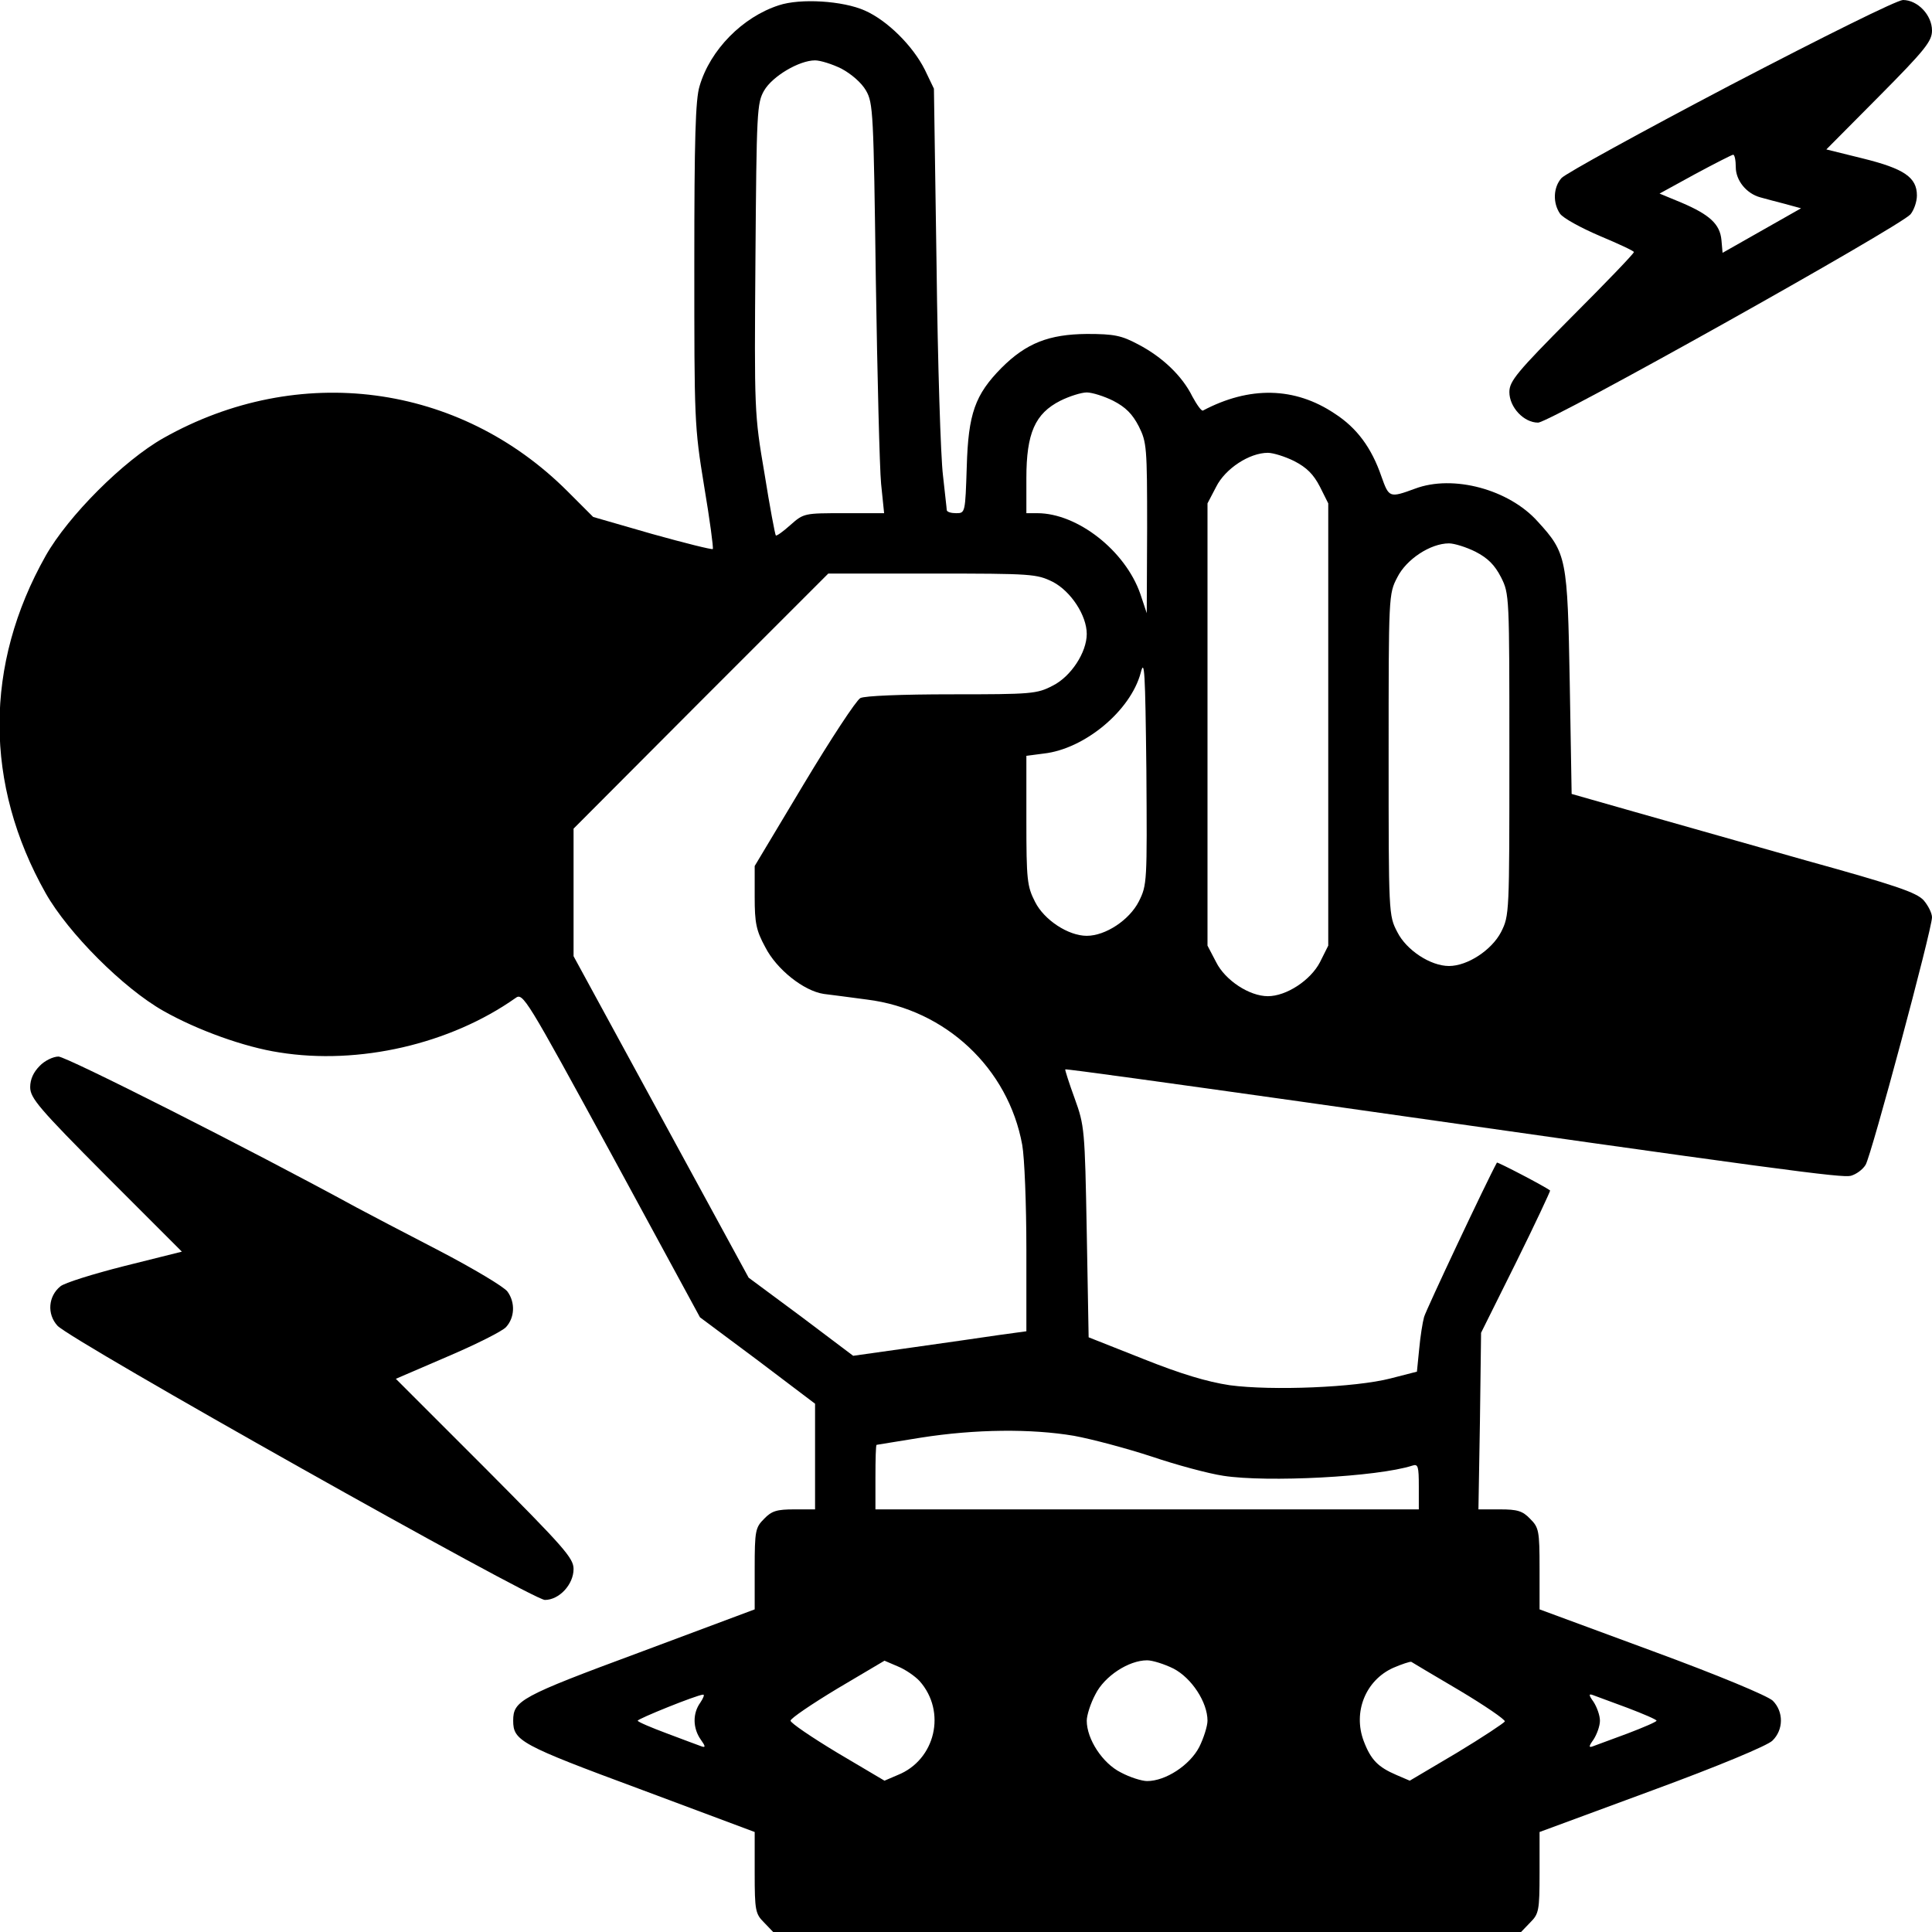 <?xml version="1.0" standalone="no"?>
<!DOCTYPE svg PUBLIC "-//W3C//DTD SVG 20010904//EN"
 "http://www.w3.org/TR/2001/REC-SVG-20010904/DTD/svg10.dtd">
<svg version="1.0" xmlns="http://www.w3.org/2000/svg"
 width="512pt" height="512pt" viewBox="0 0 512 512"
 preserveAspectRatio="xMidYMid meet">
<g transform="translate(0,512) scale(0.1,-0.1)"
fill="#000000" stroke="none">
<path d="M2064 5106 c-96 -31 -182 -118 -210 -214 -11 -35 -14 -141 -14 -471
0 -415 0 -430 26 -589 15 -89 25 -164 23 -167 -3 -2 -75 16 -161 40 l-156 45
-68 68 c-287 287 -713 343 -1071 141 -106 -60 -252 -206 -312 -312 -163 -289
-163 -605 0 -894 60 -106 206 -252 312 -312 90 -51 215 -96 307 -110 211 -34
453 22 626 144 20 15 27 3 255 -415 l234 -431 153 -114 152 -115 0 -140 0
-140 -55 0 c-46 0 -60 -4 -80 -25 -23 -23 -25 -31 -25 -132 l0 -108 -305 -114
c-316 -117 -335 -128 -335 -181 0 -53 19 -64 335 -181 l305 -114 0 -108 c0
-101 2 -109 25 -132 l24 -25 991 0 991 0 24 25 c23 23 25 31 25 132 l0 108
298 110 c177 65 306 119 319 132 30 29 30 77 1 106 -14 13 -143 67 -320 132
l-298 110 0 108 c0 101 -2 109 -25 132 -20 21 -34 25 -80 25 l-57 0 4 234 3
234 93 187 c51 103 91 189 90 190 -14 11 -139 76 -141 74 -27 -49 -188 -391
-193 -409 -4 -14 -10 -52 -13 -85 l-6 -60 -70 -18 c-93 -24 -314 -33 -426 -18
-60 9 -130 30 -230 70 l-144 57 -5 279 c-5 273 -6 282 -32 354 -15 41 -26 76
-25 77 1 2 281 -37 622 -85 1284 -183 1436 -203 1460 -197 14 4 31 16 39 29
15 24 176 624 176 656 0 11 -10 31 -22 45 -19 21 -75 40 -313 106 -159 45
-364 103 -455 129 l-165 47 -5 294 c-6 331 -8 344 -85 428 -76 85 -224 125
-325 87 -68 -25 -69 -24 -89 32 -26 76 -65 129 -124 167 -106 71 -226 73 -349
8 -4 -2 -16 15 -28 37 -27 55 -80 105 -143 138 -45 24 -64 28 -137 28 -100 -1
-160 -24 -226 -90 -70 -71 -88 -121 -92 -262 -4 -122 -4 -123 -28 -123 -13 0
-24 3 -25 8 0 4 -5 45 -10 92 -6 47 -14 297 -17 555 l-7 470 -24 50 c-32 64
-100 131 -159 157 -58 26 -171 33 -228 14z m166 -168 c26 -14 53 -37 65 -58
19 -33 20 -58 26 -500 4 -256 10 -500 14 -542 l8 -78 -106 0 c-105 0 -107 0
-142 -31 -20 -18 -37 -30 -39 -28 -2 2 -16 76 -30 164 -27 158 -27 166 -24
570 3 390 4 412 23 445 22 38 93 80 135 80 14 0 46 -10 70 -22z m720 -880 c33
-17 51 -35 68 -68 21 -42 22 -55 22 -270 l-1 -225 -17 51 c-40 115 -167 214
-273 214 l-29 0 0 93 c0 119 23 171 90 205 24 12 56 22 70 22 14 0 46 -10 70
-22z m480 -160 c33 -17 51 -35 68 -68 l22 -44 0 -586 0 -586 -22 -44 c-25 -48
-89 -90 -138 -90 -49 0 -113 42 -137 90 l-23 44 0 586 0 586 23 44 c24 48 88
90 137 90 14 0 46 -10 70 -22z m480 -240 c33 -17 51 -35 68 -68 22 -44 22 -48
22 -470 0 -422 0 -426 -22 -470 -25 -48 -89 -90 -138 -90 -49 0 -113 42 -137
90 -23 44 -23 48 -23 470 0 422 0 426 23 470 24 48 88 90 137 90 14 0 46 -10
70 -22z m-1120 -80 c48 -25 90 -89 90 -138 0 -49 -42 -113 -90 -137 -42 -22
-56 -23 -268 -23 -132 0 -231 -4 -242 -10 -11 -6 -78 -108 -150 -228 l-130
-217 0 -82 c0 -69 4 -89 28 -133 30 -59 102 -116 155 -124 18 -2 69 -9 115
-15 208 -26 374 -182 411 -385 6 -33 11 -157 11 -277 l0 -217 -73 -10 c-41 -6
-144 -21 -230 -33 l-156 -22 -138 104 -139 103 -232 426 -232 426 0 169 0 169
337 338 338 338 275 0 c266 0 277 -1 320 -22z m228 -847 c-25 -49 -88 -91
-138 -91 -49 0 -113 42 -137 90 -21 41 -23 58 -23 216 l0 171 46 6 c108 12
230 113 257 214 10 40 12 4 15 -257 2 -298 2 -305 -20 -349z m-172 -1416 c49
-9 142 -34 206 -55 65 -22 150 -45 190 -51 116 -18 408 -3 501 27 15 5 17 -2
17 -55 l0 -61 -720 0 -720 0 0 85 c0 47 1 85 3 86 1 0 54 9 117 19 146 23 293
24 406 5z m-409 -650 c72 -81 42 -209 -58 -249 l-35 -15 -125 74 c-68 41 -124
79 -124 85 0 6 56 44 124 85 l125 74 35 -15 c20 -8 46 -26 58 -39z m673 33
c48 -25 90 -89 90 -138 0 -14 -10 -46 -22 -70 -25 -48 -89 -90 -138 -90 -14 0
-46 10 -70 23 -48 24 -90 88 -90 137 0 14 10 46 23 70 24 48 88 90 137 90 14
0 46 -10 70 -22z m758 -58 c67 -40 121 -77 120 -82 -2 -4 -59 -42 -127 -83
l-125 -74 -35 15 c-49 21 -68 40 -87 90 -29 77 5 161 78 194 23 10 45 17 48
16 3 -2 60 -36 128 -76z m-2012 -32 c-21 -29 -20 -68 1 -98 13 -18 13 -22 2
-18 -8 3 -49 18 -91 34 -43 16 -78 31 -78 34 0 5 156 68 173 69 5 1 1 -9 -7
-21z m2457 -14 c42 -16 77 -31 77 -34 0 -3 -35 -18 -77 -34 -43 -16 -84 -31
-92 -34 -11 -4 -11 0 2 18 9 14 17 36 17 50 0 14 -8 36 -17 50 -13 18 -13 22
-2 18 8 -3 49 -18 92 -34z"/>
<path d="M4585 4894 c-236 -124 -438 -235 -447 -246 -22 -25 -23 -66 -4 -94 8
-12 56 -38 105 -59 50 -21 91 -40 91 -43 0 -4 -74 -81 -165 -172 -145 -146
-165 -170 -165 -199 0 -40 38 -81 76 -81 31 0 958 519 987 552 9 11 17 33 17
50 0 48 -34 71 -143 98 l-97 24 140 141 c122 123 140 146 140 174 0 41 -38 81
-77 81 -17 -1 -203 -93 -458 -226z m15 -217 c0 -35 28 -70 65 -80 11 -3 40
-11 64 -17 l44 -12 -104 -59 -104 -59 -3 34 c-4 42 -31 67 -106 99 l-58 24 93
51 c52 28 97 51 102 52 4 0 7 -15 7 -33z"/>
<path d="M105 2295 c-16 -16 -25 -35 -25 -56 0 -29 23 -56 201 -235 l201 -201
-152 -38 c-83 -21 -160 -45 -170 -54 -32 -26 -36 -73 -8 -104 33 -38 1259
-727 1292 -727 38 0 76 41 76 82 0 29 -25 57 -235 268 l-236 236 137 59 c75
32 145 67 155 78 23 25 25 65 4 94 -8 12 -90 61 -182 109 -93 48 -190 99 -218
114 -284 155 -769 400 -790 400 -14 0 -37 -11 -50 -25z"/>
</g>
</svg>
